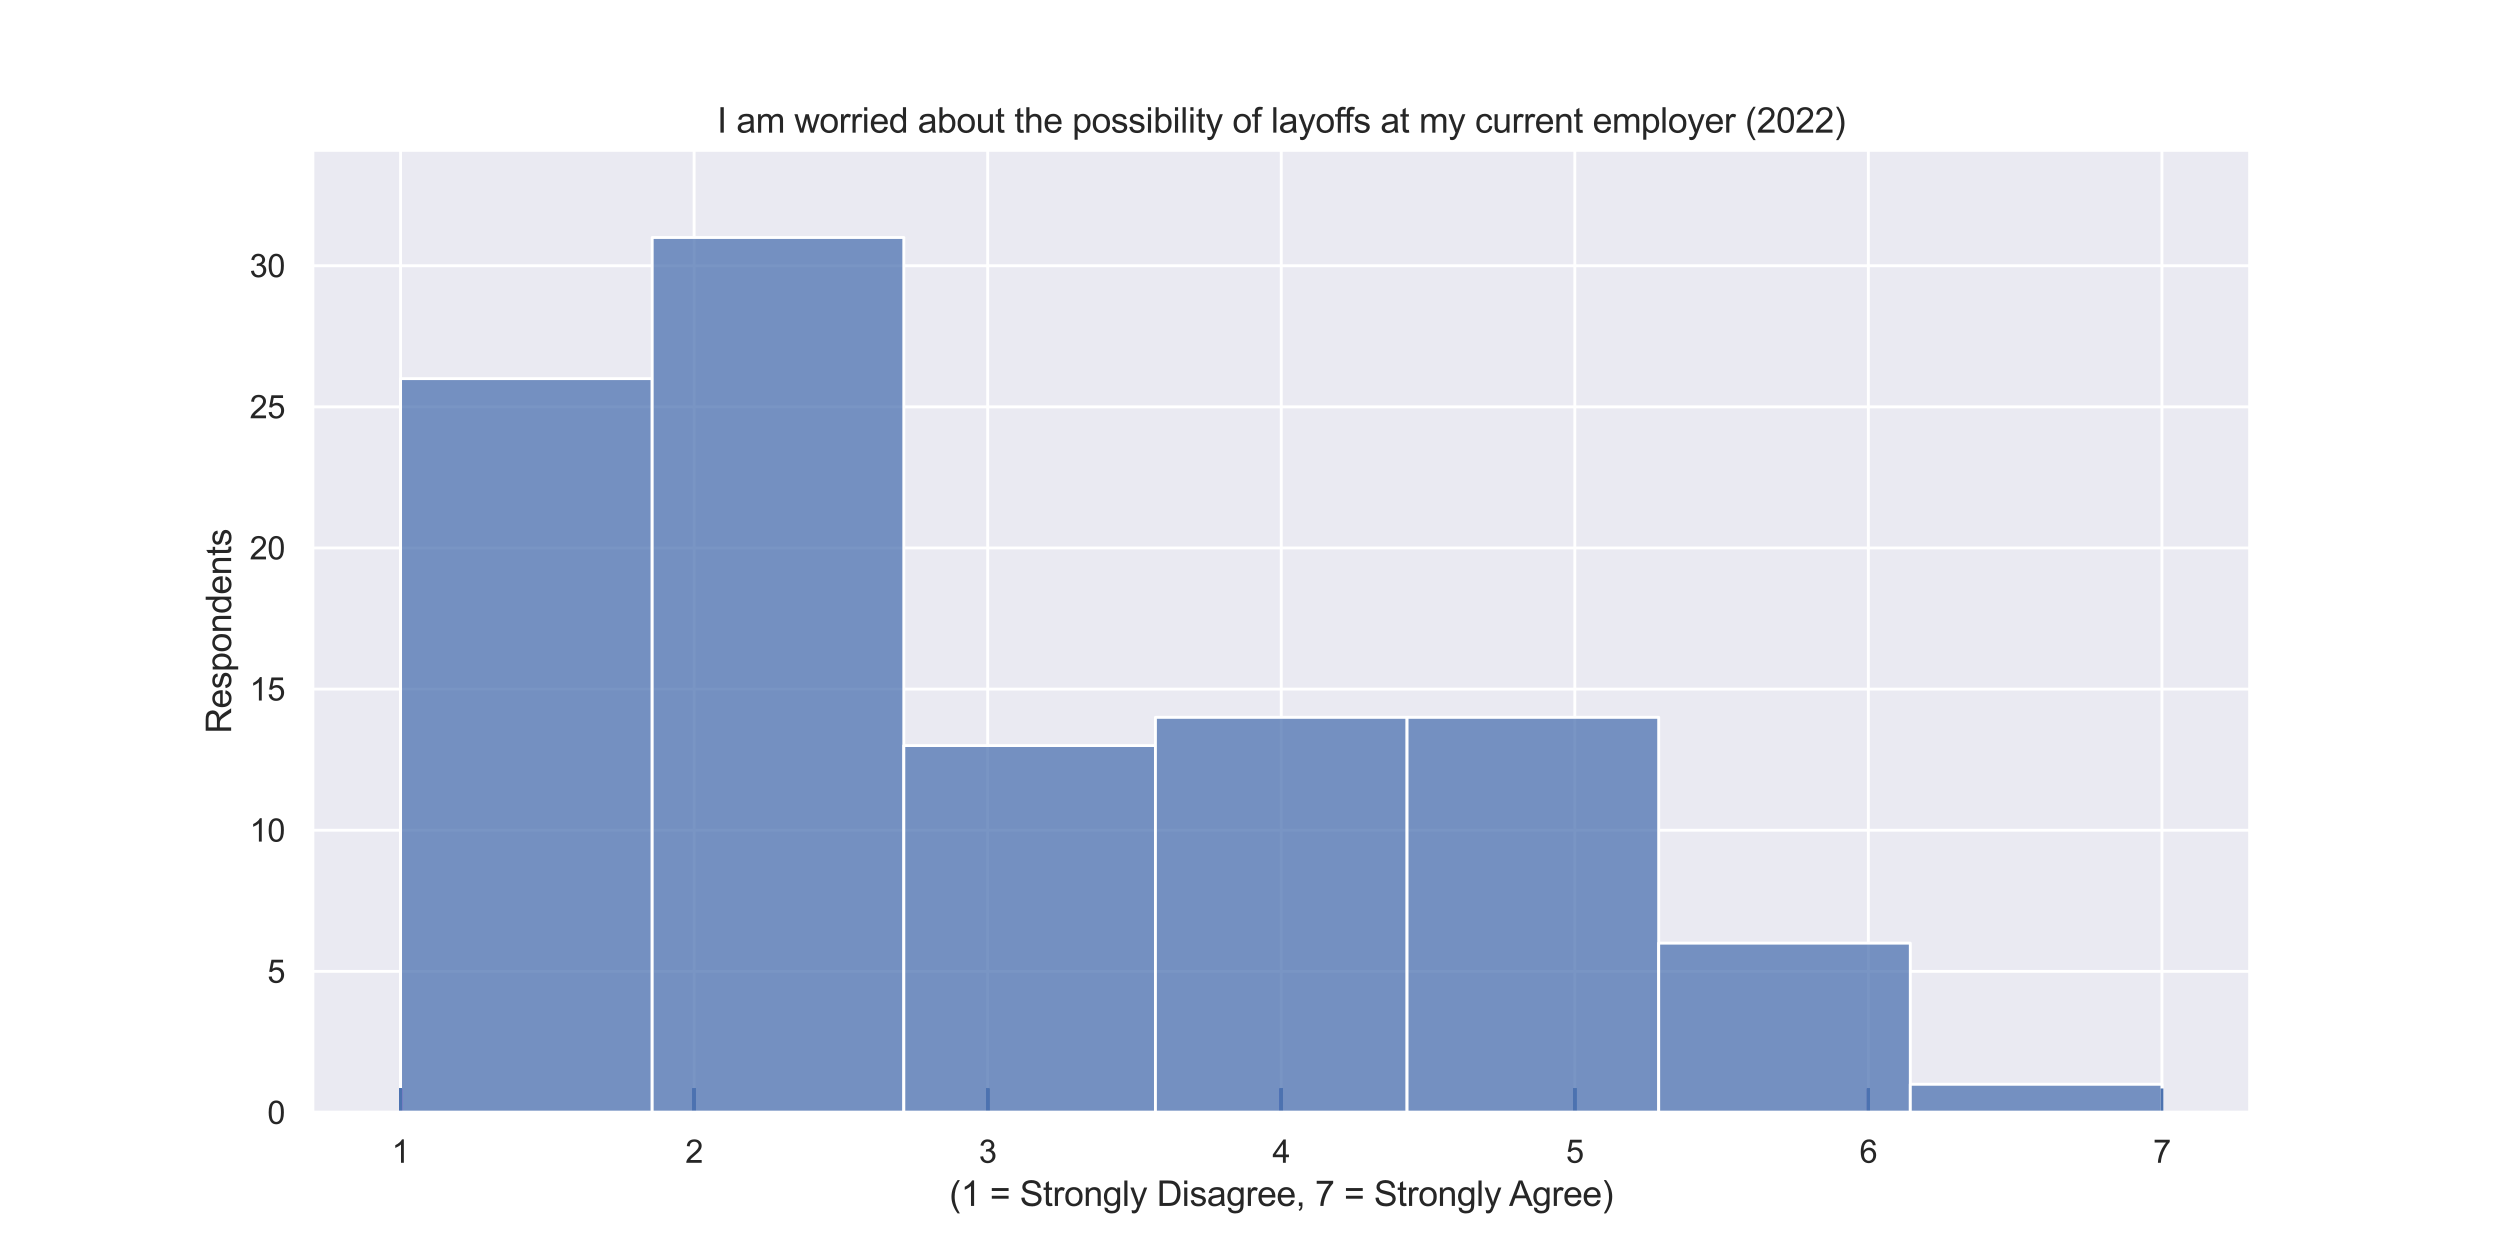 <?xml version="1.0" encoding="utf-8" standalone="no"?>
<!DOCTYPE svg PUBLIC "-//W3C//DTD SVG 1.1//EN"
  "http://www.w3.org/Graphics/SVG/1.1/DTD/svg11.dtd">
<svg xmlns:xlink="http://www.w3.org/1999/xlink" width="864pt" height="432pt" viewBox="0 0 864 432" xmlns="http://www.w3.org/2000/svg" version="1.1">
 <defs>
  <style type="text/css">*{stroke-linejoin: round; stroke-linecap: butt}</style>
 </defs>
 <g id="figure_1">
  <g id="patch_1">
   <path d="M 0 432 
L 864 432 
L 864 0 
L 0 0 
z
" style="fill: #ffffff"/>
  </g>
  <g id="axes_1">
   <g id="patch_2">
    <path d="M 108 384.48 
L 777.6 384.48 
L 777.6 51.84 
L 108 51.84 
z
" style="fill: #eaeaf2"/>
   </g>
   <g id="matplotlib.axis_1">
    <g id="xtick_1">
     <g id="line2d_1">
      <path d="M 138.436 384.48 
L 138.436 51.84 
" clip-path="url(#pfc00268824)" style="fill: none; stroke: #ffffff; stroke-linecap: round"/>
     </g>
     <g id="text_1">
      <!-- 1 -->
      <g style="fill: #262626" transform="translate(135.378 401.854)scale(0.11 -0.11)">
       <defs>
        <path id="ArialMT-31" d="M 2384 0 
L 1822 0 
L 1822 3584 
Q 1619 3391 1289 3197 
Q 959 3003 697 2906 
L 697 3450 
Q 1169 3672 1522 3987 
Q 1875 4303 2022 4600 
L 2384 4600 
L 2384 0 
z
" transform="scale(0.016)"/>
       </defs>
       <use xlink:href="#ArialMT-31"/>
      </g>
     </g>
    </g>
    <g id="xtick_2">
     <g id="line2d_2">
      <path d="M 239.891 384.48 
L 239.891 51.84 
" clip-path="url(#pfc00268824)" style="fill: none; stroke: #ffffff; stroke-linecap: round"/>
     </g>
     <g id="text_2">
      <!-- 2 -->
      <g style="fill: #262626" transform="translate(236.832 401.854)scale(0.11 -0.11)">
       <defs>
        <path id="ArialMT-32" d="M 3222 541 
L 3222 0 
L 194 0 
Q 188 203 259 391 
Q 375 700 629 1000 
Q 884 1300 1366 1694 
Q 2113 2306 2375 2664 
Q 2638 3022 2638 3341 
Q 2638 3675 2398 3904 
Q 2159 4134 1775 4134 
Q 1369 4134 1125 3890 
Q 881 3647 878 3216 
L 300 3275 
Q 359 3922 746 4261 
Q 1134 4600 1788 4600 
Q 2447 4600 2831 4234 
Q 3216 3869 3216 3328 
Q 3216 3053 3103 2787 
Q 2991 2522 2730 2228 
Q 2469 1934 1863 1422 
Q 1356 997 1212 845 
Q 1069 694 975 541 
L 3222 541 
z
" transform="scale(0.016)"/>
       </defs>
       <use xlink:href="#ArialMT-32"/>
      </g>
     </g>
    </g>
    <g id="xtick_3">
     <g id="line2d_3">
      <path d="M 341.345 384.48 
L 341.345 51.84 
" clip-path="url(#pfc00268824)" style="fill: none; stroke: #ffffff; stroke-linecap: round"/>
     </g>
     <g id="text_3">
      <!-- 3 -->
      <g style="fill: #262626" transform="translate(338.287 401.854)scale(0.11 -0.11)">
       <defs>
        <path id="ArialMT-33" d="M 269 1209 
L 831 1284 
Q 928 806 1161 595 
Q 1394 384 1728 384 
Q 2125 384 2398 659 
Q 2672 934 2672 1341 
Q 2672 1728 2419 1979 
Q 2166 2231 1775 2231 
Q 1616 2231 1378 2169 
L 1441 2663 
Q 1497 2656 1531 2656 
Q 1891 2656 2178 2843 
Q 2466 3031 2466 3422 
Q 2466 3731 2256 3934 
Q 2047 4138 1716 4138 
Q 1388 4138 1169 3931 
Q 950 3725 888 3313 
L 325 3413 
Q 428 3978 793 4289 
Q 1159 4600 1703 4600 
Q 2078 4600 2393 4439 
Q 2709 4278 2876 4000 
Q 3044 3722 3044 3409 
Q 3044 3113 2884 2869 
Q 2725 2625 2413 2481 
Q 2819 2388 3044 2092 
Q 3269 1797 3269 1353 
Q 3269 753 2831 336 
Q 2394 -81 1725 -81 
Q 1122 -81 723 278 
Q 325 638 269 1209 
z
" transform="scale(0.016)"/>
       </defs>
       <use xlink:href="#ArialMT-33"/>
      </g>
     </g>
    </g>
    <g id="xtick_4">
     <g id="line2d_4">
      <path d="M 442.8 384.48 
L 442.8 51.84 
" clip-path="url(#pfc00268824)" style="fill: none; stroke: #ffffff; stroke-linecap: round"/>
     </g>
     <g id="text_4">
      <!-- 4 -->
      <g style="fill: #262626" transform="translate(439.741 401.854)scale(0.11 -0.11)">
       <defs>
        <path id="ArialMT-34" d="M 2069 0 
L 2069 1097 
L 81 1097 
L 81 1613 
L 2172 4581 
L 2631 4581 
L 2631 1613 
L 3250 1613 
L 3250 1097 
L 2631 1097 
L 2631 0 
L 2069 0 
z
M 2069 1613 
L 2069 3678 
L 634 1613 
L 2069 1613 
z
" transform="scale(0.016)"/>
       </defs>
       <use xlink:href="#ArialMT-34"/>
      </g>
     </g>
    </g>
    <g id="xtick_5">
     <g id="line2d_5">
      <path d="M 544.255 384.48 
L 544.255 51.84 
" clip-path="url(#pfc00268824)" style="fill: none; stroke: #ffffff; stroke-linecap: round"/>
     </g>
     <g id="text_5">
      <!-- 5 -->
      <g style="fill: #262626" transform="translate(541.196 401.854)scale(0.11 -0.11)">
       <defs>
        <path id="ArialMT-35" d="M 266 1200 
L 856 1250 
Q 922 819 1161 601 
Q 1400 384 1738 384 
Q 2144 384 2425 690 
Q 2706 997 2706 1503 
Q 2706 1984 2436 2262 
Q 2166 2541 1728 2541 
Q 1456 2541 1237 2417 
Q 1019 2294 894 2097 
L 366 2166 
L 809 4519 
L 3088 4519 
L 3088 3981 
L 1259 3981 
L 1013 2750 
Q 1425 3038 1878 3038 
Q 2478 3038 2890 2622 
Q 3303 2206 3303 1553 
Q 3303 931 2941 478 
Q 2500 -78 1738 -78 
Q 1113 -78 717 272 
Q 322 622 266 1200 
z
" transform="scale(0.016)"/>
       </defs>
       <use xlink:href="#ArialMT-35"/>
      </g>
     </g>
    </g>
    <g id="xtick_6">
     <g id="line2d_6">
      <path d="M 645.709 384.48 
L 645.709 51.84 
" clip-path="url(#pfc00268824)" style="fill: none; stroke: #ffffff; stroke-linecap: round"/>
     </g>
     <g id="text_6">
      <!-- 6 -->
      <g style="fill: #262626" transform="translate(642.651 401.854)scale(0.11 -0.11)">
       <defs>
        <path id="ArialMT-36" d="M 3184 3459 
L 2625 3416 
Q 2550 3747 2413 3897 
Q 2184 4138 1850 4138 
Q 1581 4138 1378 3988 
Q 1113 3794 959 3422 
Q 806 3050 800 2363 
Q 1003 2672 1297 2822 
Q 1591 2972 1913 2972 
Q 2475 2972 2870 2558 
Q 3266 2144 3266 1488 
Q 3266 1056 3080 686 
Q 2894 316 2569 119 
Q 2244 -78 1831 -78 
Q 1128 -78 684 439 
Q 241 956 241 2144 
Q 241 3472 731 4075 
Q 1159 4600 1884 4600 
Q 2425 4600 2770 4297 
Q 3116 3994 3184 3459 
z
M 888 1484 
Q 888 1194 1011 928 
Q 1134 663 1356 523 
Q 1578 384 1822 384 
Q 2178 384 2434 671 
Q 2691 959 2691 1453 
Q 2691 1928 2437 2201 
Q 2184 2475 1800 2475 
Q 1419 2475 1153 2201 
Q 888 1928 888 1484 
z
" transform="scale(0.016)"/>
       </defs>
       <use xlink:href="#ArialMT-36"/>
      </g>
     </g>
    </g>
    <g id="xtick_7">
     <g id="line2d_7">
      <path d="M 747.164 384.48 
L 747.164 51.84 
" clip-path="url(#pfc00268824)" style="fill: none; stroke: #ffffff; stroke-linecap: round"/>
     </g>
     <g id="text_7">
      <!-- 7 -->
      <g style="fill: #262626" transform="translate(744.105 401.854)scale(0.11 -0.11)">
       <defs>
        <path id="ArialMT-37" d="M 303 3981 
L 303 4522 
L 3269 4522 
L 3269 4084 
Q 2831 3619 2401 2847 
Q 1972 2075 1738 1259 
Q 1569 684 1522 0 
L 944 0 
Q 953 541 1156 1306 
Q 1359 2072 1739 2783 
Q 2119 3494 2547 3981 
L 303 3981 
z
" transform="scale(0.016)"/>
       </defs>
       <use xlink:href="#ArialMT-37"/>
      </g>
     </g>
    </g>
    <g id="text_8">
     <!-- (1 = Strongly Disagree, 7 = Strongly Agree) -->
     <g style="fill: #262626" transform="translate(328.078 416.775)scale(0.12 -0.12)">
      <defs>
       <path id="ArialMT-28" d="M 1497 -1347 
Q 1031 -759 709 28 
Q 388 816 388 1659 
Q 388 2403 628 3084 
Q 909 3875 1497 4659 
L 1900 4659 
Q 1522 4009 1400 3731 
Q 1209 3300 1100 2831 
Q 966 2247 966 1656 
Q 966 153 1900 -1347 
L 1497 -1347 
z
" transform="scale(0.016)"/>
       <path id="ArialMT-20" transform="scale(0.016)"/>
       <path id="ArialMT-3d" d="M 3381 2694 
L 356 2694 
L 356 3219 
L 3381 3219 
L 3381 2694 
z
M 3381 1303 
L 356 1303 
L 356 1828 
L 3381 1828 
L 3381 1303 
z
" transform="scale(0.016)"/>
       <path id="ArialMT-53" d="M 288 1472 
L 859 1522 
Q 900 1178 1048 958 
Q 1197 738 1509 602 
Q 1822 466 2213 466 
Q 2559 466 2825 569 
Q 3091 672 3220 851 
Q 3350 1031 3350 1244 
Q 3350 1459 3225 1620 
Q 3100 1781 2813 1891 
Q 2628 1963 1997 2114 
Q 1366 2266 1113 2400 
Q 784 2572 623 2826 
Q 463 3081 463 3397 
Q 463 3744 659 4045 
Q 856 4347 1234 4503 
Q 1613 4659 2075 4659 
Q 2584 4659 2973 4495 
Q 3363 4331 3572 4012 
Q 3781 3694 3797 3291 
L 3216 3247 
Q 3169 3681 2898 3903 
Q 2628 4125 2100 4125 
Q 1550 4125 1298 3923 
Q 1047 3722 1047 3438 
Q 1047 3191 1225 3031 
Q 1400 2872 2139 2705 
Q 2878 2538 3153 2413 
Q 3553 2228 3743 1945 
Q 3934 1663 3934 1294 
Q 3934 928 3725 604 
Q 3516 281 3123 101 
Q 2731 -78 2241 -78 
Q 1619 -78 1198 103 
Q 778 284 539 648 
Q 300 1013 288 1472 
z
" transform="scale(0.016)"/>
       <path id="ArialMT-74" d="M 1650 503 
L 1731 6 
Q 1494 -44 1306 -44 
Q 1000 -44 831 53 
Q 663 150 594 308 
Q 525 466 525 972 
L 525 2881 
L 113 2881 
L 113 3319 
L 525 3319 
L 525 4141 
L 1084 4478 
L 1084 3319 
L 1650 3319 
L 1650 2881 
L 1084 2881 
L 1084 941 
Q 1084 700 1114 631 
Q 1144 563 1211 522 
Q 1278 481 1403 481 
Q 1497 481 1650 503 
z
" transform="scale(0.016)"/>
       <path id="ArialMT-72" d="M 416 0 
L 416 3319 
L 922 3319 
L 922 2816 
Q 1116 3169 1280 3281 
Q 1444 3394 1641 3394 
Q 1925 3394 2219 3213 
L 2025 2691 
Q 1819 2813 1613 2813 
Q 1428 2813 1281 2702 
Q 1134 2591 1072 2394 
Q 978 2094 978 1738 
L 978 0 
L 416 0 
z
" transform="scale(0.016)"/>
       <path id="ArialMT-6f" d="M 213 1659 
Q 213 2581 725 3025 
Q 1153 3394 1769 3394 
Q 2453 3394 2887 2945 
Q 3322 2497 3322 1706 
Q 3322 1066 3130 698 
Q 2938 331 2570 128 
Q 2203 -75 1769 -75 
Q 1072 -75 642 372 
Q 213 819 213 1659 
z
M 791 1659 
Q 791 1022 1069 705 
Q 1347 388 1769 388 
Q 2188 388 2466 706 
Q 2744 1025 2744 1678 
Q 2744 2294 2464 2611 
Q 2184 2928 1769 2928 
Q 1347 2928 1069 2612 
Q 791 2297 791 1659 
z
" transform="scale(0.016)"/>
       <path id="ArialMT-6e" d="M 422 0 
L 422 3319 
L 928 3319 
L 928 2847 
Q 1294 3394 1984 3394 
Q 2284 3394 2536 3286 
Q 2788 3178 2913 3003 
Q 3038 2828 3088 2588 
Q 3119 2431 3119 2041 
L 3119 0 
L 2556 0 
L 2556 2019 
Q 2556 2363 2490 2533 
Q 2425 2703 2258 2804 
Q 2091 2906 1866 2906 
Q 1506 2906 1245 2678 
Q 984 2450 984 1813 
L 984 0 
L 422 0 
z
" transform="scale(0.016)"/>
       <path id="ArialMT-67" d="M 319 -275 
L 866 -356 
Q 900 -609 1056 -725 
Q 1266 -881 1628 -881 
Q 2019 -881 2231 -725 
Q 2444 -569 2519 -288 
Q 2563 -116 2559 434 
Q 2191 0 1641 0 
Q 956 0 581 494 
Q 206 988 206 1678 
Q 206 2153 378 2554 
Q 550 2956 876 3175 
Q 1203 3394 1644 3394 
Q 2231 3394 2613 2919 
L 2613 3319 
L 3131 3319 
L 3131 450 
Q 3131 -325 2973 -648 
Q 2816 -972 2473 -1159 
Q 2131 -1347 1631 -1347 
Q 1038 -1347 672 -1080 
Q 306 -813 319 -275 
z
M 784 1719 
Q 784 1066 1043 766 
Q 1303 466 1694 466 
Q 2081 466 2343 764 
Q 2606 1063 2606 1700 
Q 2606 2309 2336 2618 
Q 2066 2928 1684 2928 
Q 1309 2928 1046 2623 
Q 784 2319 784 1719 
z
" transform="scale(0.016)"/>
       <path id="ArialMT-6c" d="M 409 0 
L 409 4581 
L 972 4581 
L 972 0 
L 409 0 
z
" transform="scale(0.016)"/>
       <path id="ArialMT-79" d="M 397 -1278 
L 334 -750 
Q 519 -800 656 -800 
Q 844 -800 956 -737 
Q 1069 -675 1141 -563 
Q 1194 -478 1313 -144 
Q 1328 -97 1363 -6 
L 103 3319 
L 709 3319 
L 1400 1397 
Q 1534 1031 1641 628 
Q 1738 1016 1872 1384 
L 2581 3319 
L 3144 3319 
L 1881 -56 
Q 1678 -603 1566 -809 
Q 1416 -1088 1222 -1217 
Q 1028 -1347 759 -1347 
Q 597 -1347 397 -1278 
z
" transform="scale(0.016)"/>
       <path id="ArialMT-44" d="M 494 0 
L 494 4581 
L 2072 4581 
Q 2606 4581 2888 4516 
Q 3281 4425 3559 4188 
Q 3922 3881 4101 3404 
Q 4281 2928 4281 2316 
Q 4281 1794 4159 1391 
Q 4038 988 3847 723 
Q 3656 459 3429 307 
Q 3203 156 2883 78 
Q 2563 0 2147 0 
L 494 0 
z
M 1100 541 
L 2078 541 
Q 2531 541 2789 625 
Q 3047 709 3200 863 
Q 3416 1078 3536 1442 
Q 3656 1806 3656 2325 
Q 3656 3044 3420 3430 
Q 3184 3816 2847 3947 
Q 2603 4041 2063 4041 
L 1100 4041 
L 1100 541 
z
" transform="scale(0.016)"/>
       <path id="ArialMT-69" d="M 425 3934 
L 425 4581 
L 988 4581 
L 988 3934 
L 425 3934 
z
M 425 0 
L 425 3319 
L 988 3319 
L 988 0 
L 425 0 
z
" transform="scale(0.016)"/>
       <path id="ArialMT-73" d="M 197 991 
L 753 1078 
Q 800 744 1014 566 
Q 1228 388 1613 388 
Q 2000 388 2187 545 
Q 2375 703 2375 916 
Q 2375 1106 2209 1216 
Q 2094 1291 1634 1406 
Q 1016 1563 777 1677 
Q 538 1791 414 1992 
Q 291 2194 291 2438 
Q 291 2659 392 2848 
Q 494 3038 669 3163 
Q 800 3259 1026 3326 
Q 1253 3394 1513 3394 
Q 1903 3394 2198 3281 
Q 2494 3169 2634 2976 
Q 2775 2784 2828 2463 
L 2278 2388 
Q 2241 2644 2061 2787 
Q 1881 2931 1553 2931 
Q 1166 2931 1000 2803 
Q 834 2675 834 2503 
Q 834 2394 903 2306 
Q 972 2216 1119 2156 
Q 1203 2125 1616 2013 
Q 2213 1853 2448 1751 
Q 2684 1650 2818 1456 
Q 2953 1263 2953 975 
Q 2953 694 2789 445 
Q 2625 197 2315 61 
Q 2006 -75 1616 -75 
Q 969 -75 630 194 
Q 291 463 197 991 
z
" transform="scale(0.016)"/>
       <path id="ArialMT-61" d="M 2588 409 
Q 2275 144 1986 34 
Q 1697 -75 1366 -75 
Q 819 -75 525 192 
Q 231 459 231 875 
Q 231 1119 342 1320 
Q 453 1522 633 1644 
Q 813 1766 1038 1828 
Q 1203 1872 1538 1913 
Q 2219 1994 2541 2106 
Q 2544 2222 2544 2253 
Q 2544 2597 2384 2738 
Q 2169 2928 1744 2928 
Q 1347 2928 1158 2789 
Q 969 2650 878 2297 
L 328 2372 
Q 403 2725 575 2942 
Q 747 3159 1072 3276 
Q 1397 3394 1825 3394 
Q 2250 3394 2515 3294 
Q 2781 3194 2906 3042 
Q 3031 2891 3081 2659 
Q 3109 2516 3109 2141 
L 3109 1391 
Q 3109 606 3145 398 
Q 3181 191 3288 0 
L 2700 0 
Q 2613 175 2588 409 
z
M 2541 1666 
Q 2234 1541 1622 1453 
Q 1275 1403 1131 1340 
Q 988 1278 909 1158 
Q 831 1038 831 891 
Q 831 666 1001 516 
Q 1172 366 1500 366 
Q 1825 366 2078 508 
Q 2331 650 2450 897 
Q 2541 1088 2541 1459 
L 2541 1666 
z
" transform="scale(0.016)"/>
       <path id="ArialMT-65" d="M 2694 1069 
L 3275 997 
Q 3138 488 2766 206 
Q 2394 -75 1816 -75 
Q 1088 -75 661 373 
Q 234 822 234 1631 
Q 234 2469 665 2931 
Q 1097 3394 1784 3394 
Q 2450 3394 2872 2941 
Q 3294 2488 3294 1666 
Q 3294 1616 3291 1516 
L 816 1516 
Q 847 969 1125 678 
Q 1403 388 1819 388 
Q 2128 388 2347 550 
Q 2566 713 2694 1069 
z
M 847 1978 
L 2700 1978 
Q 2663 2397 2488 2606 
Q 2219 2931 1791 2931 
Q 1403 2931 1139 2672 
Q 875 2413 847 1978 
z
" transform="scale(0.016)"/>
       <path id="ArialMT-2c" d="M 569 0 
L 569 641 
L 1209 641 
L 1209 0 
Q 1209 -353 1084 -570 
Q 959 -788 688 -906 
L 531 -666 
Q 709 -588 793 -436 
Q 878 -284 888 0 
L 569 0 
z
" transform="scale(0.016)"/>
       <path id="ArialMT-41" d="M -9 0 
L 1750 4581 
L 2403 4581 
L 4278 0 
L 3588 0 
L 3053 1388 
L 1138 1388 
L 634 0 
L -9 0 
z
M 1313 1881 
L 2866 1881 
L 2388 3150 
Q 2169 3728 2063 4100 
Q 1975 3659 1816 3225 
L 1313 1881 
z
" transform="scale(0.016)"/>
       <path id="ArialMT-29" d="M 791 -1347 
L 388 -1347 
Q 1322 153 1322 1656 
Q 1322 2244 1188 2822 
Q 1081 3291 891 3722 
Q 769 4003 388 4659 
L 791 4659 
Q 1378 3875 1659 3084 
Q 1900 2403 1900 1659 
Q 1900 816 1576 28 
Q 1253 -759 791 -1347 
z
" transform="scale(0.016)"/>
      </defs>
      <use xlink:href="#ArialMT-28"/>
      <use xlink:href="#ArialMT-31" x="33.301"/>
      <use xlink:href="#ArialMT-20" x="88.916"/>
      <use xlink:href="#ArialMT-3d" x="116.699"/>
      <use xlink:href="#ArialMT-20" x="175.098"/>
      <use xlink:href="#ArialMT-53" x="202.881"/>
      <use xlink:href="#ArialMT-74" x="269.58"/>
      <use xlink:href="#ArialMT-72" x="297.363"/>
      <use xlink:href="#ArialMT-6f" x="330.664"/>
      <use xlink:href="#ArialMT-6e" x="386.279"/>
      <use xlink:href="#ArialMT-67" x="441.895"/>
      <use xlink:href="#ArialMT-6c" x="497.51"/>
      <use xlink:href="#ArialMT-79" x="519.727"/>
      <use xlink:href="#ArialMT-20" x="569.727"/>
      <use xlink:href="#ArialMT-44" x="597.51"/>
      <use xlink:href="#ArialMT-69" x="669.727"/>
      <use xlink:href="#ArialMT-73" x="691.943"/>
      <use xlink:href="#ArialMT-61" x="741.943"/>
      <use xlink:href="#ArialMT-67" x="797.559"/>
      <use xlink:href="#ArialMT-72" x="853.174"/>
      <use xlink:href="#ArialMT-65" x="886.475"/>
      <use xlink:href="#ArialMT-65" x="942.09"/>
      <use xlink:href="#ArialMT-2c" x="997.705"/>
      <use xlink:href="#ArialMT-20" x="1025.488"/>
      <use xlink:href="#ArialMT-37" x="1053.271"/>
      <use xlink:href="#ArialMT-20" x="1108.887"/>
      <use xlink:href="#ArialMT-3d" x="1136.67"/>
      <use xlink:href="#ArialMT-20" x="1195.068"/>
      <use xlink:href="#ArialMT-53" x="1222.852"/>
      <use xlink:href="#ArialMT-74" x="1289.551"/>
      <use xlink:href="#ArialMT-72" x="1317.334"/>
      <use xlink:href="#ArialMT-6f" x="1350.635"/>
      <use xlink:href="#ArialMT-6e" x="1406.25"/>
      <use xlink:href="#ArialMT-67" x="1461.865"/>
      <use xlink:href="#ArialMT-6c" x="1517.48"/>
      <use xlink:href="#ArialMT-79" x="1539.697"/>
      <use xlink:href="#ArialMT-20" x="1589.697"/>
      <use xlink:href="#ArialMT-41" x="1611.98"/>
      <use xlink:href="#ArialMT-67" x="1678.68"/>
      <use xlink:href="#ArialMT-72" x="1734.295"/>
      <use xlink:href="#ArialMT-65" x="1767.596"/>
      <use xlink:href="#ArialMT-65" x="1823.211"/>
      <use xlink:href="#ArialMT-29" x="1878.826"/>
     </g>
    </g>
   </g>
   <g id="matplotlib.axis_2">
    <g id="ytick_1">
     <g id="line2d_8">
      <path d="M 108 384.48 
L 777.6 384.48 
" clip-path="url(#pfc00268824)" style="fill: none; stroke: #ffffff; stroke-linecap: round"/>
     </g>
     <g id="text_9">
      <!-- 0 -->
      <g style="fill: #262626" transform="translate(92.383 388.417)scale(0.11 -0.11)">
       <defs>
        <path id="ArialMT-30" d="M 266 2259 
Q 266 3072 433 3567 
Q 600 4063 929 4331 
Q 1259 4600 1759 4600 
Q 2128 4600 2406 4451 
Q 2684 4303 2865 4023 
Q 3047 3744 3150 3342 
Q 3253 2941 3253 2259 
Q 3253 1453 3087 958 
Q 2922 463 2592 192 
Q 2263 -78 1759 -78 
Q 1097 -78 719 397 
Q 266 969 266 2259 
z
M 844 2259 
Q 844 1131 1108 757 
Q 1372 384 1759 384 
Q 2147 384 2411 759 
Q 2675 1134 2675 2259 
Q 2675 3391 2411 3762 
Q 2147 4134 1753 4134 
Q 1366 4134 1134 3806 
Q 844 3388 844 2259 
z
" transform="scale(0.016)"/>
       </defs>
       <use xlink:href="#ArialMT-30"/>
      </g>
     </g>
    </g>
    <g id="ytick_2">
     <g id="line2d_9">
      <path d="M 108 335.706 
L 777.6 335.706 
" clip-path="url(#pfc00268824)" style="fill: none; stroke: #ffffff; stroke-linecap: round"/>
     </g>
     <g id="text_10">
      <!-- 5 -->
      <g style="fill: #262626" transform="translate(92.383 339.643)scale(0.11 -0.11)">
       <use xlink:href="#ArialMT-35"/>
      </g>
     </g>
    </g>
    <g id="ytick_3">
     <g id="line2d_10">
      <path d="M 108 286.932 
L 777.6 286.932 
" clip-path="url(#pfc00268824)" style="fill: none; stroke: #ffffff; stroke-linecap: round"/>
     </g>
     <g id="text_11">
      <!-- 10 -->
      <g style="fill: #262626" transform="translate(86.266 290.868)scale(0.11 -0.11)">
       <use xlink:href="#ArialMT-31"/>
       <use xlink:href="#ArialMT-30" x="55.615"/>
      </g>
     </g>
    </g>
    <g id="ytick_4">
     <g id="line2d_11">
      <path d="M 108 238.157 
L 777.6 238.157 
" clip-path="url(#pfc00268824)" style="fill: none; stroke: #ffffff; stroke-linecap: round"/>
     </g>
     <g id="text_12">
      <!-- 15 -->
      <g style="fill: #262626" transform="translate(86.266 242.094)scale(0.11 -0.11)">
       <use xlink:href="#ArialMT-31"/>
       <use xlink:href="#ArialMT-35" x="55.615"/>
      </g>
     </g>
    </g>
    <g id="ytick_5">
     <g id="line2d_12">
      <path d="M 108 189.383 
L 777.6 189.383 
" clip-path="url(#pfc00268824)" style="fill: none; stroke: #ffffff; stroke-linecap: round"/>
     </g>
     <g id="text_13">
      <!-- 20 -->
      <g style="fill: #262626" transform="translate(86.266 193.32)scale(0.11 -0.11)">
       <use xlink:href="#ArialMT-32"/>
       <use xlink:href="#ArialMT-30" x="55.615"/>
      </g>
     </g>
    </g>
    <g id="ytick_6">
     <g id="line2d_13">
      <path d="M 108 140.609 
L 777.6 140.609 
" clip-path="url(#pfc00268824)" style="fill: none; stroke: #ffffff; stroke-linecap: round"/>
     </g>
     <g id="text_14">
      <!-- 25 -->
      <g style="fill: #262626" transform="translate(86.266 144.546)scale(0.11 -0.11)">
       <use xlink:href="#ArialMT-32"/>
       <use xlink:href="#ArialMT-35" x="55.615"/>
      </g>
     </g>
    </g>
    <g id="ytick_7">
     <g id="line2d_14">
      <path d="M 108 91.835 
L 777.6 91.835 
" clip-path="url(#pfc00268824)" style="fill: none; stroke: #ffffff; stroke-linecap: round"/>
     </g>
     <g id="text_15">
      <!-- 30 -->
      <g style="fill: #262626" transform="translate(86.266 95.772)scale(0.11 -0.11)">
       <use xlink:href="#ArialMT-33"/>
       <use xlink:href="#ArialMT-30" x="55.615"/>
      </g>
     </g>
    </g>
    <g id="text_16">
     <!-- Respondents -->
     <g style="fill: #262626" transform="translate(79.881 253.516)rotate(-90)scale(0.12 -0.12)">
      <defs>
       <path id="ArialMT-52" d="M 503 0 
L 503 4581 
L 2534 4581 
Q 3147 4581 3465 4457 
Q 3784 4334 3975 4021 
Q 4166 3709 4166 3331 
Q 4166 2844 3850 2509 
Q 3534 2175 2875 2084 
Q 3116 1969 3241 1856 
Q 3506 1613 3744 1247 
L 4541 0 
L 3778 0 
L 3172 953 
Q 2906 1366 2734 1584 
Q 2563 1803 2427 1890 
Q 2291 1978 2150 2013 
Q 2047 2034 1813 2034 
L 1109 2034 
L 1109 0 
L 503 0 
z
M 1109 2559 
L 2413 2559 
Q 2828 2559 3062 2645 
Q 3297 2731 3419 2920 
Q 3541 3109 3541 3331 
Q 3541 3656 3305 3865 
Q 3069 4075 2559 4075 
L 1109 4075 
L 1109 2559 
z
" transform="scale(0.016)"/>
       <path id="ArialMT-70" d="M 422 -1272 
L 422 3319 
L 934 3319 
L 934 2888 
Q 1116 3141 1344 3267 
Q 1572 3394 1897 3394 
Q 2322 3394 2647 3175 
Q 2972 2956 3137 2557 
Q 3303 2159 3303 1684 
Q 3303 1175 3120 767 
Q 2938 359 2589 142 
Q 2241 -75 1856 -75 
Q 1575 -75 1351 44 
Q 1128 163 984 344 
L 984 -1272 
L 422 -1272 
z
M 931 1641 
Q 931 1000 1190 694 
Q 1450 388 1819 388 
Q 2194 388 2461 705 
Q 2728 1022 2728 1688 
Q 2728 2322 2467 2637 
Q 2206 2953 1844 2953 
Q 1484 2953 1207 2617 
Q 931 2281 931 1641 
z
" transform="scale(0.016)"/>
       <path id="ArialMT-64" d="M 2575 0 
L 2575 419 
Q 2259 -75 1647 -75 
Q 1250 -75 917 144 
Q 584 363 401 755 
Q 219 1147 219 1656 
Q 219 2153 384 2558 
Q 550 2963 881 3178 
Q 1213 3394 1622 3394 
Q 1922 3394 2156 3267 
Q 2391 3141 2538 2938 
L 2538 4581 
L 3097 4581 
L 3097 0 
L 2575 0 
z
M 797 1656 
Q 797 1019 1065 703 
Q 1334 388 1700 388 
Q 2069 388 2326 689 
Q 2584 991 2584 1609 
Q 2584 2291 2321 2609 
Q 2059 2928 1675 2928 
Q 1300 2928 1048 2622 
Q 797 2316 797 1656 
z
" transform="scale(0.016)"/>
      </defs>
      <use xlink:href="#ArialMT-52"/>
      <use xlink:href="#ArialMT-65" x="72.217"/>
      <use xlink:href="#ArialMT-73" x="127.832"/>
      <use xlink:href="#ArialMT-70" x="177.832"/>
      <use xlink:href="#ArialMT-6f" x="233.447"/>
      <use xlink:href="#ArialMT-6e" x="289.062"/>
      <use xlink:href="#ArialMT-64" x="344.678"/>
      <use xlink:href="#ArialMT-65" x="400.293"/>
      <use xlink:href="#ArialMT-6e" x="455.908"/>
      <use xlink:href="#ArialMT-74" x="511.523"/>
      <use xlink:href="#ArialMT-73" x="539.307"/>
     </g>
    </g>
   </g>
   <g id="patch_3">
    <path d="M 138.436 384.48 
L 225.397 384.48 
L 225.397 130.854 
L 138.436 130.854 
z
" clip-path="url(#pfc00268824)" style="fill: #4c72b0; fill-opacity: 0.75; stroke: #ffffff; stroke-linejoin: miter"/>
   </g>
   <g id="patch_4">
    <path d="M 225.397 384.48 
L 312.358 384.48 
L 312.358 82.08 
L 225.397 82.08 
z
" clip-path="url(#pfc00268824)" style="fill: #4c72b0; fill-opacity: 0.75; stroke: #ffffff; stroke-linejoin: miter"/>
   </g>
   <g id="patch_5">
    <path d="M 312.358 384.48 
L 399.319 384.48 
L 399.319 257.667 
L 312.358 257.667 
z
" clip-path="url(#pfc00268824)" style="fill: #4c72b0; fill-opacity: 0.75; stroke: #ffffff; stroke-linejoin: miter"/>
   </g>
   <g id="patch_6">
    <path d="M 399.319 384.48 
L 486.281 384.48 
L 486.281 247.912 
L 399.319 247.912 
z
" clip-path="url(#pfc00268824)" style="fill: #4c72b0; fill-opacity: 0.75; stroke: #ffffff; stroke-linejoin: miter"/>
   </g>
   <g id="patch_7">
    <path d="M 486.281 384.48 
L 573.242 384.48 
L 573.242 247.912 
L 486.281 247.912 
z
" clip-path="url(#pfc00268824)" style="fill: #4c72b0; fill-opacity: 0.75; stroke: #ffffff; stroke-linejoin: miter"/>
   </g>
   <g id="patch_8">
    <path d="M 573.242 384.48 
L 660.203 384.48 
L 660.203 325.951 
L 573.242 325.951 
z
" clip-path="url(#pfc00268824)" style="fill: #4c72b0; fill-opacity: 0.75; stroke: #ffffff; stroke-linejoin: miter"/>
   </g>
   <g id="patch_9">
    <path d="M 660.203 384.48 
L 747.164 384.48 
L 747.164 374.725 
L 660.203 374.725 
z
" clip-path="url(#pfc00268824)" style="fill: #4c72b0; fill-opacity: 0.75; stroke: #ffffff; stroke-linejoin: miter"/>
   </g>
   <g id="LineCollection_1">
    <path d="M 442.8 384.48 
L 442.8 376.164 
" clip-path="url(#pfc00268824)" style="fill: none; stroke: #4c72b0"/>
    <path d="M 138.436 384.48 
L 138.436 376.164 
" clip-path="url(#pfc00268824)" style="fill: none; stroke: #4c72b0"/>
    <path d="M 239.891 384.48 
L 239.891 376.164 
" clip-path="url(#pfc00268824)" style="fill: none; stroke: #4c72b0"/>
    <path d="M 544.255 384.48 
L 544.255 376.164 
" clip-path="url(#pfc00268824)" style="fill: none; stroke: #4c72b0"/>
    <path d="M 442.8 384.48 
L 442.8 376.164 
" clip-path="url(#pfc00268824)" style="fill: none; stroke: #4c72b0"/>
    <path d="M 138.436 384.48 
L 138.436 376.164 
" clip-path="url(#pfc00268824)" style="fill: none; stroke: #4c72b0"/>
    <path d="M 239.891 384.48 
L 239.891 376.164 
" clip-path="url(#pfc00268824)" style="fill: none; stroke: #4c72b0"/>
    <path d="M 341.345 384.48 
L 341.345 376.164 
" clip-path="url(#pfc00268824)" style="fill: none; stroke: #4c72b0"/>
    <path d="M 239.891 384.48 
L 239.891 376.164 
" clip-path="url(#pfc00268824)" style="fill: none; stroke: #4c72b0"/>
    <path d="M 341.345 384.48 
L 341.345 376.164 
" clip-path="url(#pfc00268824)" style="fill: none; stroke: #4c72b0"/>
    <path d="M 442.8 384.48 
L 442.8 376.164 
" clip-path="url(#pfc00268824)" style="fill: none; stroke: #4c72b0"/>
    <path d="M 239.891 384.48 
L 239.891 376.164 
" clip-path="url(#pfc00268824)" style="fill: none; stroke: #4c72b0"/>
    <path d="M 239.891 384.48 
L 239.891 376.164 
" clip-path="url(#pfc00268824)" style="fill: none; stroke: #4c72b0"/>
    <path d="M 138.436 384.48 
L 138.436 376.164 
" clip-path="url(#pfc00268824)" style="fill: none; stroke: #4c72b0"/>
    <path d="M 341.345 384.48 
L 341.345 376.164 
" clip-path="url(#pfc00268824)" style="fill: none; stroke: #4c72b0"/>
    <path d="M 138.436 384.48 
L 138.436 376.164 
" clip-path="url(#pfc00268824)" style="fill: none; stroke: #4c72b0"/>
    <path d="M 341.345 384.48 
L 341.345 376.164 
" clip-path="url(#pfc00268824)" style="fill: none; stroke: #4c72b0"/>
    <path d="M 239.891 384.48 
L 239.891 376.164 
" clip-path="url(#pfc00268824)" style="fill: none; stroke: #4c72b0"/>
    <path d="M 239.891 384.48 
L 239.891 376.164 
" clip-path="url(#pfc00268824)" style="fill: none; stroke: #4c72b0"/>
    <path d="M 442.8 384.48 
L 442.8 376.164 
" clip-path="url(#pfc00268824)" style="fill: none; stroke: #4c72b0"/>
    <path d="M 544.255 384.48 
L 544.255 376.164 
" clip-path="url(#pfc00268824)" style="fill: none; stroke: #4c72b0"/>
    <path d="M 341.345 384.48 
L 341.345 376.164 
" clip-path="url(#pfc00268824)" style="fill: none; stroke: #4c72b0"/>
    <path d="M 544.255 384.48 
L 544.255 376.164 
" clip-path="url(#pfc00268824)" style="fill: none; stroke: #4c72b0"/>
    <path d="M 645.709 384.48 
L 645.709 376.164 
" clip-path="url(#pfc00268824)" style="fill: none; stroke: #4c72b0"/>
    <path d="M 239.891 384.48 
L 239.891 376.164 
" clip-path="url(#pfc00268824)" style="fill: none; stroke: #4c72b0"/>
    <path d="M 341.345 384.48 
L 341.345 376.164 
" clip-path="url(#pfc00268824)" style="fill: none; stroke: #4c72b0"/>
    <path d="M 544.255 384.48 
L 544.255 376.164 
" clip-path="url(#pfc00268824)" style="fill: none; stroke: #4c72b0"/>
    <path d="M 239.891 384.48 
L 239.891 376.164 
" clip-path="url(#pfc00268824)" style="fill: none; stroke: #4c72b0"/>
    <path d="M 341.345 384.48 
L 341.345 376.164 
" clip-path="url(#pfc00268824)" style="fill: none; stroke: #4c72b0"/>
    <path d="M 138.436 384.48 
L 138.436 376.164 
" clip-path="url(#pfc00268824)" style="fill: none; stroke: #4c72b0"/>
    <path d="M 645.709 384.48 
L 645.709 376.164 
" clip-path="url(#pfc00268824)" style="fill: none; stroke: #4c72b0"/>
    <path d="M 239.891 384.48 
L 239.891 376.164 
" clip-path="url(#pfc00268824)" style="fill: none; stroke: #4c72b0"/>
    <path d="M 544.255 384.48 
L 544.255 376.164 
" clip-path="url(#pfc00268824)" style="fill: none; stroke: #4c72b0"/>
    <path d="M 747.164 384.48 
L 747.164 376.164 
" clip-path="url(#pfc00268824)" style="fill: none; stroke: #4c72b0"/>
    <path d="M 138.436 384.48 
L 138.436 376.164 
" clip-path="url(#pfc00268824)" style="fill: none; stroke: #4c72b0"/>
    <path d="M 341.345 384.48 
L 341.345 376.164 
" clip-path="url(#pfc00268824)" style="fill: none; stroke: #4c72b0"/>
    <path d="M 239.891 384.48 
L 239.891 376.164 
" clip-path="url(#pfc00268824)" style="fill: none; stroke: #4c72b0"/>
    <path d="M 544.255 384.48 
L 544.255 376.164 
" clip-path="url(#pfc00268824)" style="fill: none; stroke: #4c72b0"/>
    <path d="M 544.255 384.48 
L 544.255 376.164 
" clip-path="url(#pfc00268824)" style="fill: none; stroke: #4c72b0"/>
    <path d="M 645.709 384.48 
L 645.709 376.164 
" clip-path="url(#pfc00268824)" style="fill: none; stroke: #4c72b0"/>
    <path d="M 544.255 384.48 
L 544.255 376.164 
" clip-path="url(#pfc00268824)" style="fill: none; stroke: #4c72b0"/>
    <path d="M 239.891 384.48 
L 239.891 376.164 
" clip-path="url(#pfc00268824)" style="fill: none; stroke: #4c72b0"/>
    <path d="M 239.891 384.48 
L 239.891 376.164 
" clip-path="url(#pfc00268824)" style="fill: none; stroke: #4c72b0"/>
    <path d="M 239.891 384.48 
L 239.891 376.164 
" clip-path="url(#pfc00268824)" style="fill: none; stroke: #4c72b0"/>
    <path d="M 442.8 384.48 
L 442.8 376.164 
" clip-path="url(#pfc00268824)" style="fill: none; stroke: #4c72b0"/>
    <path d="M 138.436 384.48 
L 138.436 376.164 
" clip-path="url(#pfc00268824)" style="fill: none; stroke: #4c72b0"/>
    <path d="M 239.891 384.48 
L 239.891 376.164 
" clip-path="url(#pfc00268824)" style="fill: none; stroke: #4c72b0"/>
    <path d="M 645.709 384.48 
L 645.709 376.164 
" clip-path="url(#pfc00268824)" style="fill: none; stroke: #4c72b0"/>
    <path d="M 138.436 384.48 
L 138.436 376.164 
" clip-path="url(#pfc00268824)" style="fill: none; stroke: #4c72b0"/>
    <path d="M 341.345 384.48 
L 341.345 376.164 
" clip-path="url(#pfc00268824)" style="fill: none; stroke: #4c72b0"/>
    <path d="M 138.436 384.48 
L 138.436 376.164 
" clip-path="url(#pfc00268824)" style="fill: none; stroke: #4c72b0"/>
    <path d="M 239.891 384.48 
L 239.891 376.164 
" clip-path="url(#pfc00268824)" style="fill: none; stroke: #4c72b0"/>
    <path d="M 341.345 384.48 
L 341.345 376.164 
" clip-path="url(#pfc00268824)" style="fill: none; stroke: #4c72b0"/>
    <path d="M 138.436 384.48 
L 138.436 376.164 
" clip-path="url(#pfc00268824)" style="fill: none; stroke: #4c72b0"/>
    <path clip-path="url(#pfc00268824)" style="fill: none; stroke: #4c72b0"/>
    <path d="M 544.255 384.48 
L 544.255 376.164 
" clip-path="url(#pfc00268824)" style="fill: none; stroke: #4c72b0"/>
    <path d="M 239.891 384.48 
L 239.891 376.164 
" clip-path="url(#pfc00268824)" style="fill: none; stroke: #4c72b0"/>
    <path d="M 138.436 384.48 
L 138.436 376.164 
" clip-path="url(#pfc00268824)" style="fill: none; stroke: #4c72b0"/>
    <path d="M 341.345 384.48 
L 341.345 376.164 
" clip-path="url(#pfc00268824)" style="fill: none; stroke: #4c72b0"/>
    <path d="M 341.345 384.48 
L 341.345 376.164 
" clip-path="url(#pfc00268824)" style="fill: none; stroke: #4c72b0"/>
    <path d="M 138.436 384.48 
L 138.436 376.164 
" clip-path="url(#pfc00268824)" style="fill: none; stroke: #4c72b0"/>
    <path d="M 645.709 384.48 
L 645.709 376.164 
" clip-path="url(#pfc00268824)" style="fill: none; stroke: #4c72b0"/>
    <path d="M 138.436 384.48 
L 138.436 376.164 
" clip-path="url(#pfc00268824)" style="fill: none; stroke: #4c72b0"/>
    <path d="M 544.255 384.48 
L 544.255 376.164 
" clip-path="url(#pfc00268824)" style="fill: none; stroke: #4c72b0"/>
    <path d="M 239.891 384.48 
L 239.891 376.164 
" clip-path="url(#pfc00268824)" style="fill: none; stroke: #4c72b0"/>
    <path d="M 442.8 384.48 
L 442.8 376.164 
" clip-path="url(#pfc00268824)" style="fill: none; stroke: #4c72b0"/>
    <path d="M 138.436 384.48 
L 138.436 376.164 
" clip-path="url(#pfc00268824)" style="fill: none; stroke: #4c72b0"/>
    <path d="M 544.255 384.48 
L 544.255 376.164 
" clip-path="url(#pfc00268824)" style="fill: none; stroke: #4c72b0"/>
    <path d="M 239.891 384.48 
L 239.891 376.164 
" clip-path="url(#pfc00268824)" style="fill: none; stroke: #4c72b0"/>
    <path d="M 138.436 384.48 
L 138.436 376.164 
" clip-path="url(#pfc00268824)" style="fill: none; stroke: #4c72b0"/>
    <path d="M 138.436 384.48 
L 138.436 376.164 
" clip-path="url(#pfc00268824)" style="fill: none; stroke: #4c72b0"/>
    <path d="M 138.436 384.48 
L 138.436 376.164 
" clip-path="url(#pfc00268824)" style="fill: none; stroke: #4c72b0"/>
    <path d="M 645.709 384.48 
L 645.709 376.164 
" clip-path="url(#pfc00268824)" style="fill: none; stroke: #4c72b0"/>
    <path d="M 138.436 384.48 
L 138.436 376.164 
" clip-path="url(#pfc00268824)" style="fill: none; stroke: #4c72b0"/>
    <path d="M 239.891 384.48 
L 239.891 376.164 
" clip-path="url(#pfc00268824)" style="fill: none; stroke: #4c72b0"/>
    <path d="M 442.8 384.48 
L 442.8 376.164 
" clip-path="url(#pfc00268824)" style="fill: none; stroke: #4c72b0"/>
    <path d="M 138.436 384.48 
L 138.436 376.164 
" clip-path="url(#pfc00268824)" style="fill: none; stroke: #4c72b0"/>
    <path d="M 239.891 384.48 
L 239.891 376.164 
" clip-path="url(#pfc00268824)" style="fill: none; stroke: #4c72b0"/>
    <path d="M 239.891 384.48 
L 239.891 376.164 
" clip-path="url(#pfc00268824)" style="fill: none; stroke: #4c72b0"/>
    <path d="M 442.8 384.48 
L 442.8 376.164 
" clip-path="url(#pfc00268824)" style="fill: none; stroke: #4c72b0"/>
    <path d="M 442.8 384.48 
L 442.8 376.164 
" clip-path="url(#pfc00268824)" style="fill: none; stroke: #4c72b0"/>
    <path d="M 138.436 384.48 
L 138.436 376.164 
" clip-path="url(#pfc00268824)" style="fill: none; stroke: #4c72b0"/>
    <path d="M 442.8 384.48 
L 442.8 376.164 
" clip-path="url(#pfc00268824)" style="fill: none; stroke: #4c72b0"/>
    <path d="M 442.8 384.48 
L 442.8 376.164 
" clip-path="url(#pfc00268824)" style="fill: none; stroke: #4c72b0"/>
    <path d="M 442.8 384.48 
L 442.8 376.164 
" clip-path="url(#pfc00268824)" style="fill: none; stroke: #4c72b0"/>
    <path d="M 544.255 384.48 
L 544.255 376.164 
" clip-path="url(#pfc00268824)" style="fill: none; stroke: #4c72b0"/>
    <path d="M 341.345 384.48 
L 341.345 376.164 
" clip-path="url(#pfc00268824)" style="fill: none; stroke: #4c72b0"/>
    <path d="M 239.891 384.48 
L 239.891 376.164 
" clip-path="url(#pfc00268824)" style="fill: none; stroke: #4c72b0"/>
    <path d="M 544.255 384.48 
L 544.255 376.164 
" clip-path="url(#pfc00268824)" style="fill: none; stroke: #4c72b0"/>
    <path d="M 544.255 384.48 
L 544.255 376.164 
" clip-path="url(#pfc00268824)" style="fill: none; stroke: #4c72b0"/>
    <path d="M 239.891 384.48 
L 239.891 376.164 
" clip-path="url(#pfc00268824)" style="fill: none; stroke: #4c72b0"/>
    <path d="M 239.891 384.48 
L 239.891 376.164 
" clip-path="url(#pfc00268824)" style="fill: none; stroke: #4c72b0"/>
    <path d="M 239.891 384.48 
L 239.891 376.164 
" clip-path="url(#pfc00268824)" style="fill: none; stroke: #4c72b0"/>
    <path d="M 138.436 384.48 
L 138.436 376.164 
" clip-path="url(#pfc00268824)" style="fill: none; stroke: #4c72b0"/>
    <path d="M 239.891 384.48 
L 239.891 376.164 
" clip-path="url(#pfc00268824)" style="fill: none; stroke: #4c72b0"/>
    <path d="M 239.891 384.48 
L 239.891 376.164 
" clip-path="url(#pfc00268824)" style="fill: none; stroke: #4c72b0"/>
    <path d="M 138.436 384.48 
L 138.436 376.164 
" clip-path="url(#pfc00268824)" style="fill: none; stroke: #4c72b0"/>
    <path d="M 442.8 384.48 
L 442.8 376.164 
" clip-path="url(#pfc00268824)" style="fill: none; stroke: #4c72b0"/>
    <path d="M 138.436 384.48 
L 138.436 376.164 
" clip-path="url(#pfc00268824)" style="fill: none; stroke: #4c72b0"/>
    <path d="M 138.436 384.48 
L 138.436 376.164 
" clip-path="url(#pfc00268824)" style="fill: none; stroke: #4c72b0"/>
    <path d="M 239.891 384.48 
L 239.891 376.164 
" clip-path="url(#pfc00268824)" style="fill: none; stroke: #4c72b0"/>
    <path d="M 138.436 384.48 
L 138.436 376.164 
" clip-path="url(#pfc00268824)" style="fill: none; stroke: #4c72b0"/>
    <path d="M 442.8 384.48 
L 442.8 376.164 
" clip-path="url(#pfc00268824)" style="fill: none; stroke: #4c72b0"/>
    <path d="M 138.436 384.48 
L 138.436 376.164 
" clip-path="url(#pfc00268824)" style="fill: none; stroke: #4c72b0"/>
    <path d="M 239.891 384.48 
L 239.891 376.164 
" clip-path="url(#pfc00268824)" style="fill: none; stroke: #4c72b0"/>
    <path d="M 239.891 384.48 
L 239.891 376.164 
" clip-path="url(#pfc00268824)" style="fill: none; stroke: #4c72b0"/>
   </g>
   <g id="patch_10">
    <path d="M 108 384.48 
L 108 51.84 
" style="fill: none; stroke: #ffffff; stroke-width: 1.25; stroke-linejoin: miter; stroke-linecap: square"/>
   </g>
   <g id="patch_11">
    <path d="M 777.6 384.48 
L 777.6 51.84 
" style="fill: none; stroke: #ffffff; stroke-width: 1.25; stroke-linejoin: miter; stroke-linecap: square"/>
   </g>
   <g id="patch_12">
    <path d="M 108 384.48 
L 777.6 384.48 
" style="fill: none; stroke: #ffffff; stroke-width: 1.25; stroke-linejoin: miter; stroke-linecap: square"/>
   </g>
   <g id="patch_13">
    <path d="M 108 51.84 
L 777.6 51.84 
" style="fill: none; stroke: #ffffff; stroke-width: 1.25; stroke-linejoin: miter; stroke-linecap: square"/>
   </g>
   <g id="text_17">
    <!-- I am worried about the possibility of layoffs at my current employer (2022) -->
    <g style="fill: #262626" transform="translate(247.834 45.84)scale(0.12 -0.12)">
     <defs>
      <path id="ArialMT-49" d="M 597 0 
L 597 4581 
L 1203 4581 
L 1203 0 
L 597 0 
z
" transform="scale(0.016)"/>
      <path id="ArialMT-6d" d="M 422 0 
L 422 3319 
L 925 3319 
L 925 2853 
Q 1081 3097 1340 3245 
Q 1600 3394 1931 3394 
Q 2300 3394 2536 3241 
Q 2772 3088 2869 2813 
Q 3263 3394 3894 3394 
Q 4388 3394 4653 3120 
Q 4919 2847 4919 2278 
L 4919 0 
L 4359 0 
L 4359 2091 
Q 4359 2428 4304 2576 
Q 4250 2725 4106 2815 
Q 3963 2906 3769 2906 
Q 3419 2906 3187 2673 
Q 2956 2441 2956 1928 
L 2956 0 
L 2394 0 
L 2394 2156 
Q 2394 2531 2256 2718 
Q 2119 2906 1806 2906 
Q 1569 2906 1367 2781 
Q 1166 2656 1075 2415 
Q 984 2175 984 1722 
L 984 0 
L 422 0 
z
" transform="scale(0.016)"/>
      <path id="ArialMT-77" d="M 1034 0 
L 19 3319 
L 600 3319 
L 1128 1403 
L 1325 691 
Q 1338 744 1497 1375 
L 2025 3319 
L 2603 3319 
L 3100 1394 
L 3266 759 
L 3456 1400 
L 4025 3319 
L 4572 3319 
L 3534 0 
L 2950 0 
L 2422 1988 
L 2294 2553 
L 1622 0 
L 1034 0 
z
" transform="scale(0.016)"/>
      <path id="ArialMT-62" d="M 941 0 
L 419 0 
L 419 4581 
L 981 4581 
L 981 2947 
Q 1338 3394 1891 3394 
Q 2197 3394 2470 3270 
Q 2744 3147 2920 2923 
Q 3097 2700 3197 2384 
Q 3297 2069 3297 1709 
Q 3297 856 2875 390 
Q 2453 -75 1863 -75 
Q 1275 -75 941 416 
L 941 0 
z
M 934 1684 
Q 934 1088 1097 822 
Q 1363 388 1816 388 
Q 2184 388 2453 708 
Q 2722 1028 2722 1663 
Q 2722 2313 2464 2622 
Q 2206 2931 1841 2931 
Q 1472 2931 1203 2611 
Q 934 2291 934 1684 
z
" transform="scale(0.016)"/>
      <path id="ArialMT-75" d="M 2597 0 
L 2597 488 
Q 2209 -75 1544 -75 
Q 1250 -75 995 37 
Q 741 150 617 320 
Q 494 491 444 738 
Q 409 903 409 1263 
L 409 3319 
L 972 3319 
L 972 1478 
Q 972 1038 1006 884 
Q 1059 663 1231 536 
Q 1403 409 1656 409 
Q 1909 409 2131 539 
Q 2353 669 2445 892 
Q 2538 1116 2538 1541 
L 2538 3319 
L 3100 3319 
L 3100 0 
L 2597 0 
z
" transform="scale(0.016)"/>
      <path id="ArialMT-68" d="M 422 0 
L 422 4581 
L 984 4581 
L 984 2938 
Q 1378 3394 1978 3394 
Q 2347 3394 2619 3248 
Q 2891 3103 3008 2847 
Q 3125 2591 3125 2103 
L 3125 0 
L 2563 0 
L 2563 2103 
Q 2563 2525 2380 2717 
Q 2197 2909 1863 2909 
Q 1613 2909 1392 2779 
Q 1172 2650 1078 2428 
Q 984 2206 984 1816 
L 984 0 
L 422 0 
z
" transform="scale(0.016)"/>
      <path id="ArialMT-66" d="M 556 0 
L 556 2881 
L 59 2881 
L 59 3319 
L 556 3319 
L 556 3672 
Q 556 4006 616 4169 
Q 697 4388 901 4523 
Q 1106 4659 1475 4659 
Q 1713 4659 2000 4603 
L 1916 4113 
Q 1741 4144 1584 4144 
Q 1328 4144 1222 4034 
Q 1116 3925 1116 3625 
L 1116 3319 
L 1763 3319 
L 1763 2881 
L 1116 2881 
L 1116 0 
L 556 0 
z
" transform="scale(0.016)"/>
      <path id="ArialMT-63" d="M 2588 1216 
L 3141 1144 
Q 3050 572 2676 248 
Q 2303 -75 1759 -75 
Q 1078 -75 664 370 
Q 250 816 250 1647 
Q 250 2184 428 2587 
Q 606 2991 970 3192 
Q 1334 3394 1763 3394 
Q 2303 3394 2647 3120 
Q 2991 2847 3088 2344 
L 2541 2259 
Q 2463 2594 2264 2762 
Q 2066 2931 1784 2931 
Q 1359 2931 1093 2626 
Q 828 2322 828 1663 
Q 828 994 1084 691 
Q 1341 388 1753 388 
Q 2084 388 2306 591 
Q 2528 794 2588 1216 
z
" transform="scale(0.016)"/>
     </defs>
     <use xlink:href="#ArialMT-49"/>
     <use xlink:href="#ArialMT-20" x="27.783"/>
     <use xlink:href="#ArialMT-61" x="55.566"/>
     <use xlink:href="#ArialMT-6d" x="111.182"/>
     <use xlink:href="#ArialMT-20" x="194.482"/>
     <use xlink:href="#ArialMT-77" x="222.266"/>
     <use xlink:href="#ArialMT-6f" x="294.482"/>
     <use xlink:href="#ArialMT-72" x="350.098"/>
     <use xlink:href="#ArialMT-72" x="383.398"/>
     <use xlink:href="#ArialMT-69" x="416.699"/>
     <use xlink:href="#ArialMT-65" x="438.916"/>
     <use xlink:href="#ArialMT-64" x="494.531"/>
     <use xlink:href="#ArialMT-20" x="550.146"/>
     <use xlink:href="#ArialMT-61" x="577.93"/>
     <use xlink:href="#ArialMT-62" x="633.545"/>
     <use xlink:href="#ArialMT-6f" x="689.16"/>
     <use xlink:href="#ArialMT-75" x="744.775"/>
     <use xlink:href="#ArialMT-74" x="800.391"/>
     <use xlink:href="#ArialMT-20" x="828.174"/>
     <use xlink:href="#ArialMT-74" x="855.957"/>
     <use xlink:href="#ArialMT-68" x="883.74"/>
     <use xlink:href="#ArialMT-65" x="939.355"/>
     <use xlink:href="#ArialMT-20" x="994.971"/>
     <use xlink:href="#ArialMT-70" x="1022.754"/>
     <use xlink:href="#ArialMT-6f" x="1078.369"/>
     <use xlink:href="#ArialMT-73" x="1133.984"/>
     <use xlink:href="#ArialMT-73" x="1183.984"/>
     <use xlink:href="#ArialMT-69" x="1233.984"/>
     <use xlink:href="#ArialMT-62" x="1256.201"/>
     <use xlink:href="#ArialMT-69" x="1311.816"/>
     <use xlink:href="#ArialMT-6c" x="1334.033"/>
     <use xlink:href="#ArialMT-69" x="1356.25"/>
     <use xlink:href="#ArialMT-74" x="1378.467"/>
     <use xlink:href="#ArialMT-79" x="1406.25"/>
     <use xlink:href="#ArialMT-20" x="1456.25"/>
     <use xlink:href="#ArialMT-6f" x="1484.033"/>
     <use xlink:href="#ArialMT-66" x="1539.648"/>
     <use xlink:href="#ArialMT-20" x="1567.432"/>
     <use xlink:href="#ArialMT-6c" x="1595.215"/>
     <use xlink:href="#ArialMT-61" x="1617.432"/>
     <use xlink:href="#ArialMT-79" x="1673.047"/>
     <use xlink:href="#ArialMT-6f" x="1723.047"/>
     <use xlink:href="#ArialMT-66" x="1778.662"/>
     <use xlink:href="#ArialMT-66" x="1804.695"/>
     <use xlink:href="#ArialMT-73" x="1832.479"/>
     <use xlink:href="#ArialMT-20" x="1882.479"/>
     <use xlink:href="#ArialMT-61" x="1910.262"/>
     <use xlink:href="#ArialMT-74" x="1965.877"/>
     <use xlink:href="#ArialMT-20" x="1993.66"/>
     <use xlink:href="#ArialMT-6d" x="2021.443"/>
     <use xlink:href="#ArialMT-79" x="2104.744"/>
     <use xlink:href="#ArialMT-20" x="2154.744"/>
     <use xlink:href="#ArialMT-63" x="2182.527"/>
     <use xlink:href="#ArialMT-75" x="2232.527"/>
     <use xlink:href="#ArialMT-72" x="2288.143"/>
     <use xlink:href="#ArialMT-72" x="2321.443"/>
     <use xlink:href="#ArialMT-65" x="2354.744"/>
     <use xlink:href="#ArialMT-6e" x="2410.359"/>
     <use xlink:href="#ArialMT-74" x="2465.975"/>
     <use xlink:href="#ArialMT-20" x="2493.758"/>
     <use xlink:href="#ArialMT-65" x="2521.541"/>
     <use xlink:href="#ArialMT-6d" x="2577.156"/>
     <use xlink:href="#ArialMT-70" x="2660.457"/>
     <use xlink:href="#ArialMT-6c" x="2716.072"/>
     <use xlink:href="#ArialMT-6f" x="2738.289"/>
     <use xlink:href="#ArialMT-79" x="2793.904"/>
     <use xlink:href="#ArialMT-65" x="2843.904"/>
     <use xlink:href="#ArialMT-72" x="2899.52"/>
     <use xlink:href="#ArialMT-20" x="2932.82"/>
     <use xlink:href="#ArialMT-28" x="2960.604"/>
     <use xlink:href="#ArialMT-32" x="2993.904"/>
     <use xlink:href="#ArialMT-30" x="3049.52"/>
     <use xlink:href="#ArialMT-32" x="3105.135"/>
     <use xlink:href="#ArialMT-32" x="3160.75"/>
     <use xlink:href="#ArialMT-29" x="3216.365"/>
    </g>
   </g>
  </g>
 </g>
 <defs>
  <clipPath id="pfc00268824">
   <rect x="108" y="51.84" width="669.6" height="332.64"/>
  </clipPath>
 </defs>
</svg>
